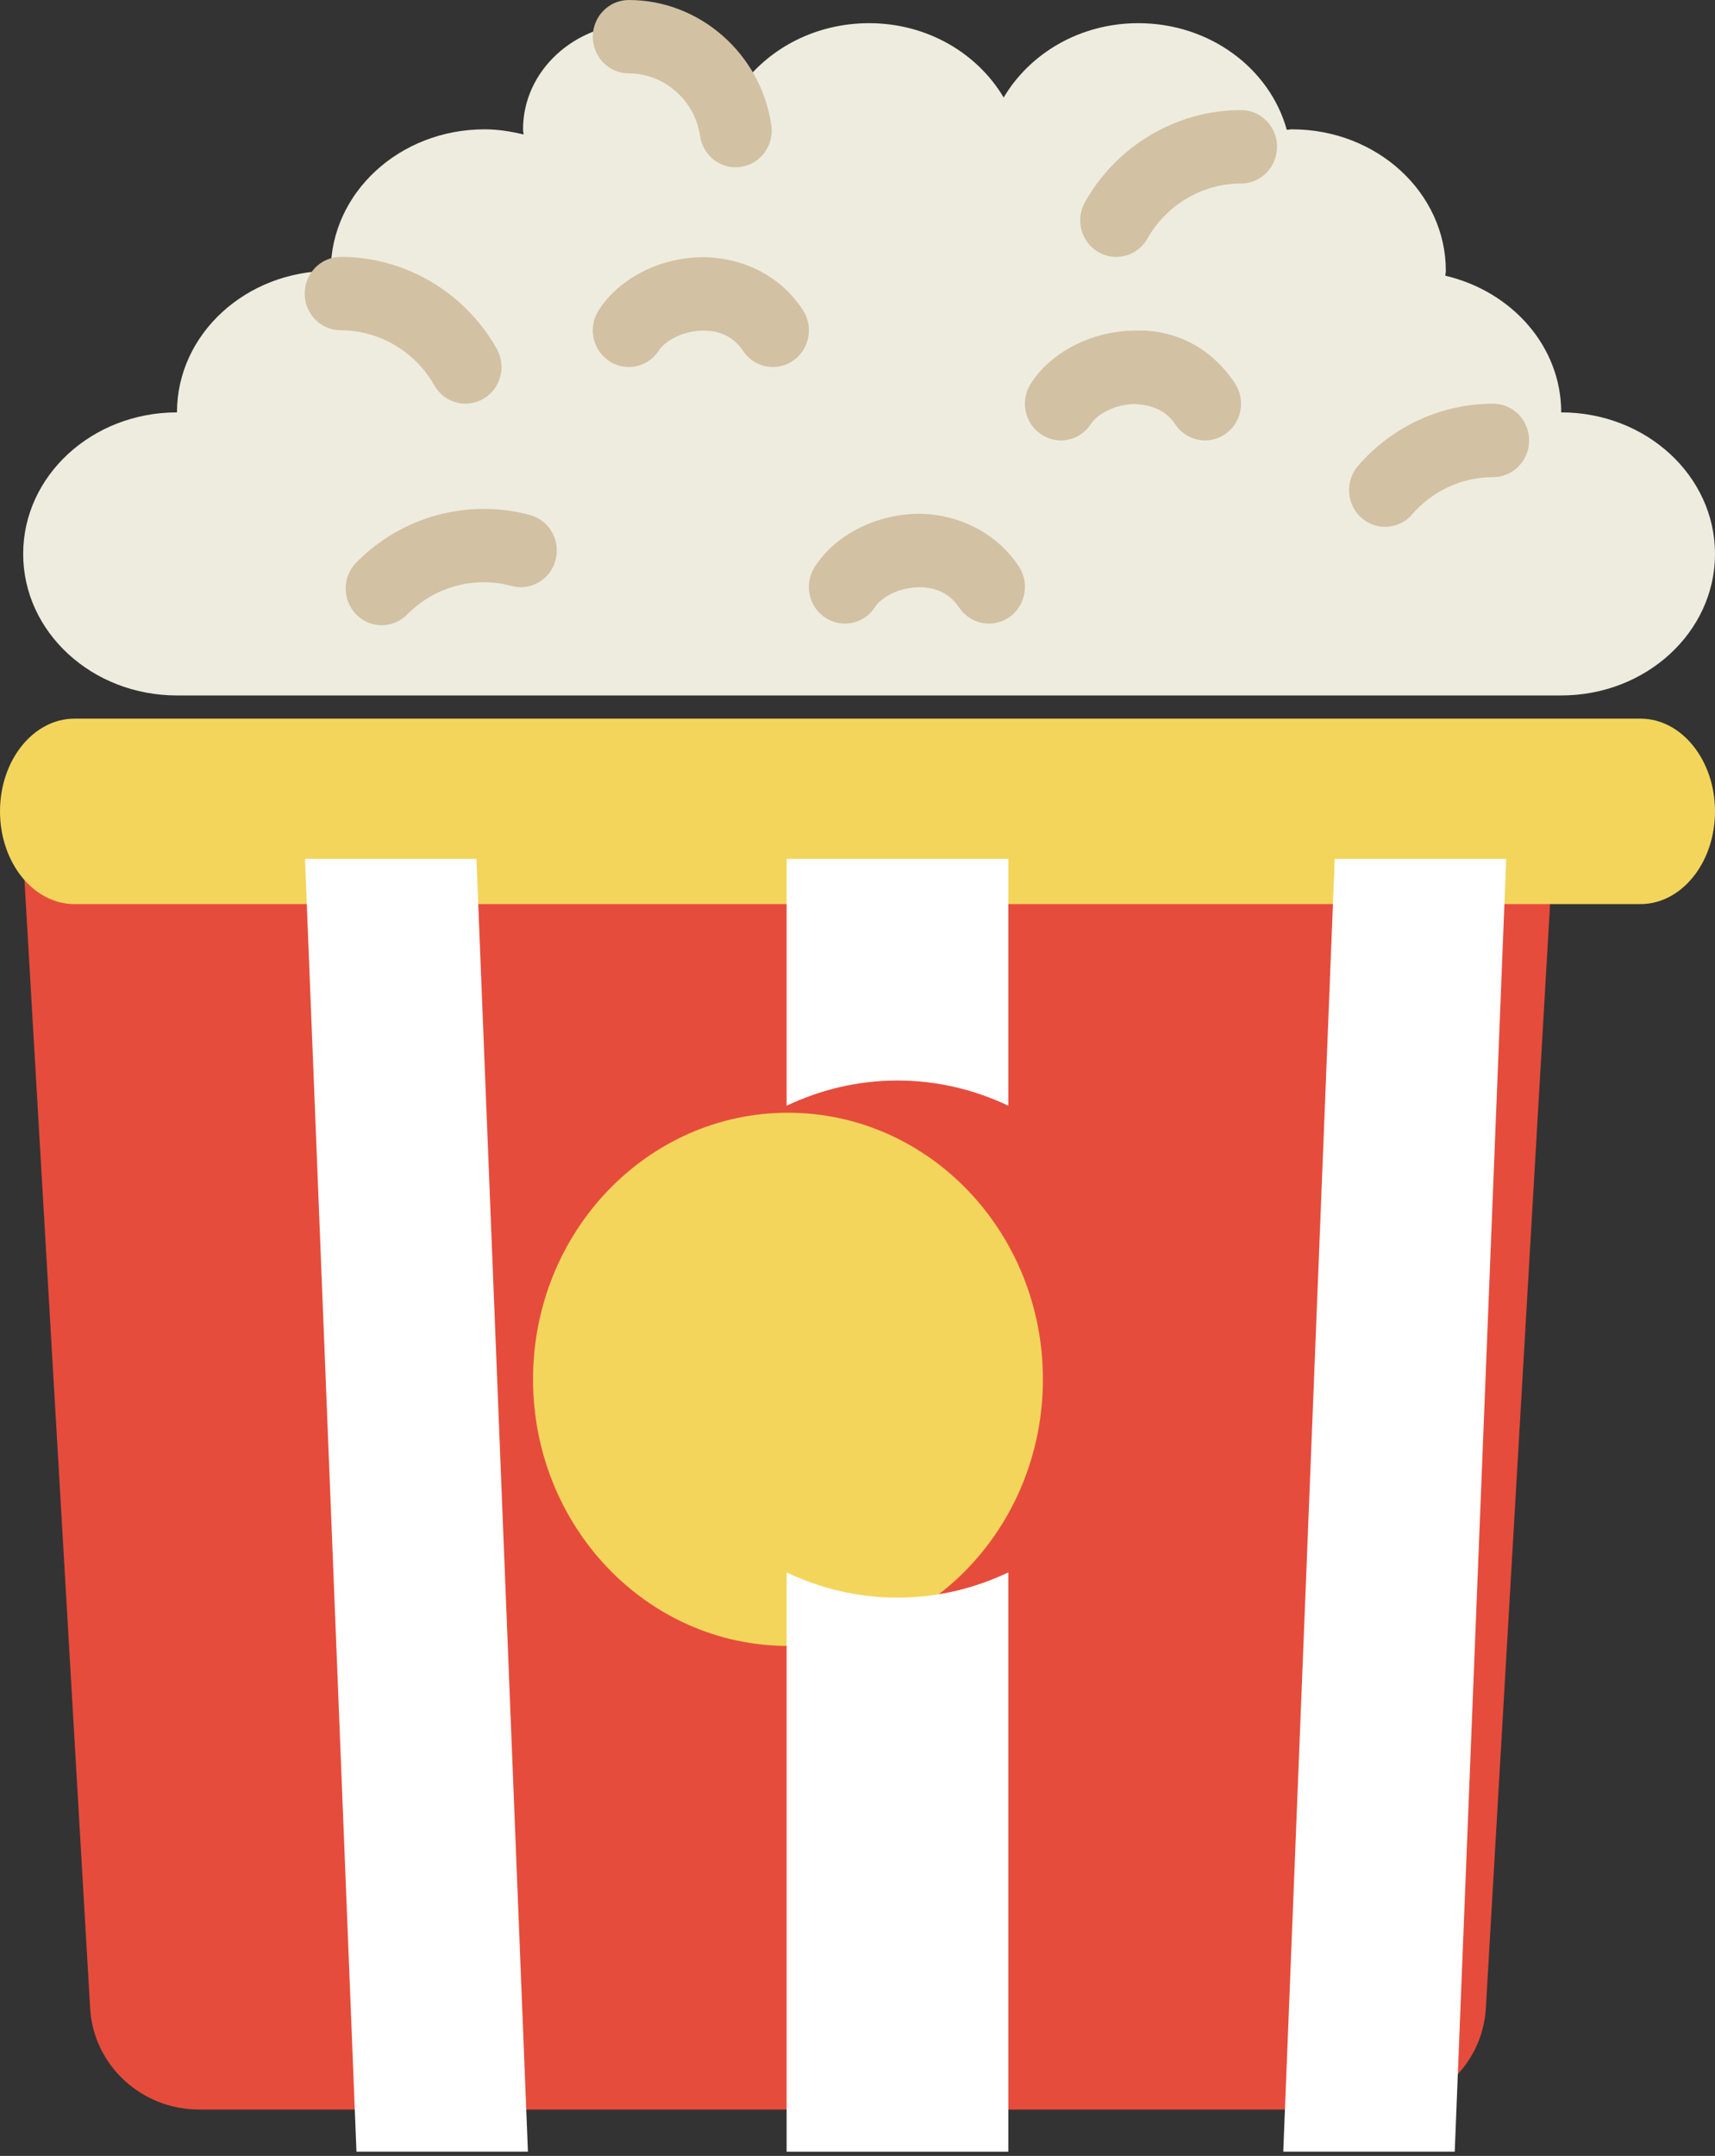<?xml version="1.0" encoding="UTF-8"?>
<svg width="74px" height="93px" viewBox="0 0 74 93" version="1.1" xmlns="http://www.w3.org/2000/svg" xmlns:xlink="http://www.w3.org/1999/xlink">
    <rect x="0" y="0" width="74" height="93" fill="#333333" stroke="none"/>
    <!-- Generator: Sketch 48.2 (47327) - http://www.bohemiancoding.com/sketch -->
    <title>popcorn</title>
    <desc>Created with Sketch.</desc>
    <defs></defs>
    <g id="Style-Guide" stroke="none" stroke-width="1" fill="none" fill-rule="evenodd" transform="translate(-2305, -3736)">
        <g id="popcorn" transform="translate(2305, 3736)" fill-rule="nonzero">
            <path d="M59.405,91 L8.596,91 C6.098,91 4.033,89.085 3.89,86.635 L1,37 L67,37 L64.112,86.635 C63.969,89.085 61.904,91 59.405,91" id="Shape" fill="#E64C3C"></path>
            <path d="M67.364,30 C71.029,30 74,27.266 74,23.895 C74,20.523 71.029,17.789 67.364,17.789 C67.364,14.94 65.233,12.566 62.363,11.893 C62.366,11.823 62.386,11.756 62.386,11.684 C62.386,8.313 59.415,5.579 55.75,5.579 C55.672,5.579 55.599,5.597 55.523,5.6 C54.791,2.96 52.211,1 49.114,1 C46.595,1 44.432,2.305 43.307,4.207 C42.182,2.305 40.018,1 37.5,1 C35.234,1 33.238,2.049 32.042,3.644 C31.247,2.085 29.54,1 27.545,1 C24.796,1 22.568,3.05 22.568,5.579 C22.568,5.655 22.588,5.727 22.593,5.802 C22.052,5.671 21.495,5.579 20.909,5.579 C17.244,5.579 14.273,8.313 14.273,11.684 C10.608,11.684 7.636,14.418 7.636,17.789 C3.971,17.789 1,20.523 1,23.895 C1,27.266 3.971,30 7.636,30 L67.364,30 Z" id="Shape" fill="#EEECDE"></path>
            <g id="Group" transform="translate(13, 0)" fill="#D2C1A3">
                <path d="M46.764,22.725 C46.398,22.725 46.03,22.594 45.736,22.329 C45.093,21.752 45.031,20.751 45.598,20.094 C47.073,18.392 49.195,17.415 51.425,17.415 C52.284,17.415 52.979,18.123 52.979,18.999 C52.979,19.872 52.284,20.582 51.425,20.582 C50.089,20.582 48.813,21.167 47.929,22.19 C47.623,22.545 47.192,22.725 46.764,22.725" id="Shape"></path>
                <path d="M35.163,11.082 C34.899,11.082 34.632,11.014 34.386,10.87 C33.643,10.431 33.389,9.464 33.82,8.707 C35.203,6.266 37.784,4.749 40.549,4.749 C41.408,4.749 42.102,5.459 42.102,6.332 C42.102,7.206 41.408,7.916 40.549,7.916 C38.887,7.916 37.34,8.826 36.509,10.29 C36.223,10.799 35.701,11.082 35.163,11.082" id="Shape"></path>
                <path d="M7.086,17.412 C6.549,17.412 6.028,17.129 5.741,16.622 C4.909,15.158 3.362,14.247 1.702,14.247 C0.843,14.247 0.149,13.54 0.149,12.664 C0.149,11.79 0.843,11.081 1.702,11.081 C4.467,11.081 7.045,12.596 8.429,15.036 C8.861,15.793 8.606,16.762 7.863,17.2 C7.618,17.344 7.351,17.412 7.086,17.412" id="Shape"></path>
                <path d="M3.47,26.97 C3.073,26.97 2.675,26.815 2.372,26.507 C1.764,25.889 1.764,24.887 2.372,24.268 C4.325,22.276 7.197,21.493 9.872,22.218 C10.7,22.442 11.195,23.308 10.972,24.154 C10.752,25.001 9.903,25.501 9.071,25.276 C7.465,24.839 5.741,25.313 4.569,26.507 C4.266,26.815 3.868,26.97 3.47,26.97" id="Shape"></path>
                <path d="M32.778,18.998 C32.487,18.998 32.192,18.914 31.929,18.739 C31.21,18.261 31.008,17.281 31.479,16.548 C32.36,15.173 34.119,14.277 35.96,14.261 C37.795,14.199 39.316,15.073 40.281,16.528 C40.763,17.251 40.576,18.236 39.864,18.727 C39.154,19.216 38.188,19.024 37.708,18.301 C37.224,17.573 36.468,17.457 35.983,17.427 C35.097,17.435 34.342,17.872 34.079,18.28 C33.781,18.744 33.284,18.998 32.778,18.998" id="Shape"></path>
                <path d="M14.132,15.831 C13.841,15.831 13.546,15.747 13.283,15.573 C12.564,15.095 12.362,14.115 12.833,13.382 C13.714,12.006 15.473,11.11 17.314,11.094 C19.105,11.115 20.672,11.907 21.635,13.362 C22.117,14.085 21.93,15.07 21.218,15.561 C20.508,16.05 19.54,15.858 19.062,15.135 C18.577,14.408 17.884,14.258 17.337,14.261 C16.451,14.269 15.696,14.706 15.433,15.114 C15.135,15.578 14.638,15.831 14.132,15.831" id="Shape"></path>
                <path d="M23.455,26.9 C23.164,26.9 22.869,26.816 22.606,26.642 C21.887,26.164 21.685,25.184 22.156,24.451 C23.037,23.075 24.796,22.179 26.637,22.163 C28.362,22.178 29.993,22.976 30.958,24.43 C31.44,25.154 31.253,26.139 30.541,26.629 C29.831,27.119 28.865,26.927 28.385,26.204 C27.901,25.477 27.176,25.325 26.66,25.33 C25.774,25.338 25.019,25.775 24.757,26.183 C24.458,26.647 23.961,26.9 23.455,26.9" id="Shape"></path>
                <path d="M18.743,7.216 C17.985,7.216 17.322,6.651 17.208,5.864 C16.984,4.327 15.663,3.166 14.133,3.166 C13.274,3.166 12.579,2.457 12.579,1.583 C12.579,0.709 13.274,0 14.133,0 C17.192,0 19.835,2.323 20.281,5.402 C20.407,6.266 19.82,7.072 18.971,7.198 C18.895,7.211 18.818,7.216 18.743,7.216" id="Shape"></path>
            </g>
            <path d="M45,59.5 C45,53.149 40.075,48 34,48 C27.925,48 23,53.149 23,59.5 C23,65.851 27.925,71 34,71 C40.075,71 45,65.851 45,59.5" id="Shape" fill="#F3D55B"></path>
            <path d="M70.782,39 L3.217,39 C1.44,39 0,37.21 0,35 C0,32.79 1.44,31 3.217,31 L70.783,31 C72.56,31 74,32.79 74,35 C74,37.21 72.56,39 70.782,39" id="Shape" fill="#F3D55B"></path>
            <g id="Group" transform="translate(13, 37)" fill="#FFFFFF">
                <polygon id="Shape" points="42.371 55.816 49.77 55.816 51.991 0.05 44.592 0.05"></polygon>
                <polygon id="Shape" points="0.16 0.05 7.558 0.05 9.779 55.816 2.381 55.816"></polygon>
                <path d="M20.941,0.05 L20.941,10.698 C22.392,10.008 24.01,9.61 25.725,9.61 C27.439,9.61 29.057,10.008 30.508,10.698 L30.508,0.05 L20.941,0.05 Z" id="Shape"></path>
                <path d="M20.941,30.828 L20.941,55.817 L30.508,55.817 L30.508,30.828 C29.057,31.518 27.439,31.917 25.725,31.917 C24.01,31.917 22.392,31.518 20.941,30.828" id="Shape"></path>
            </g>
        </g>
    </g>
</svg>